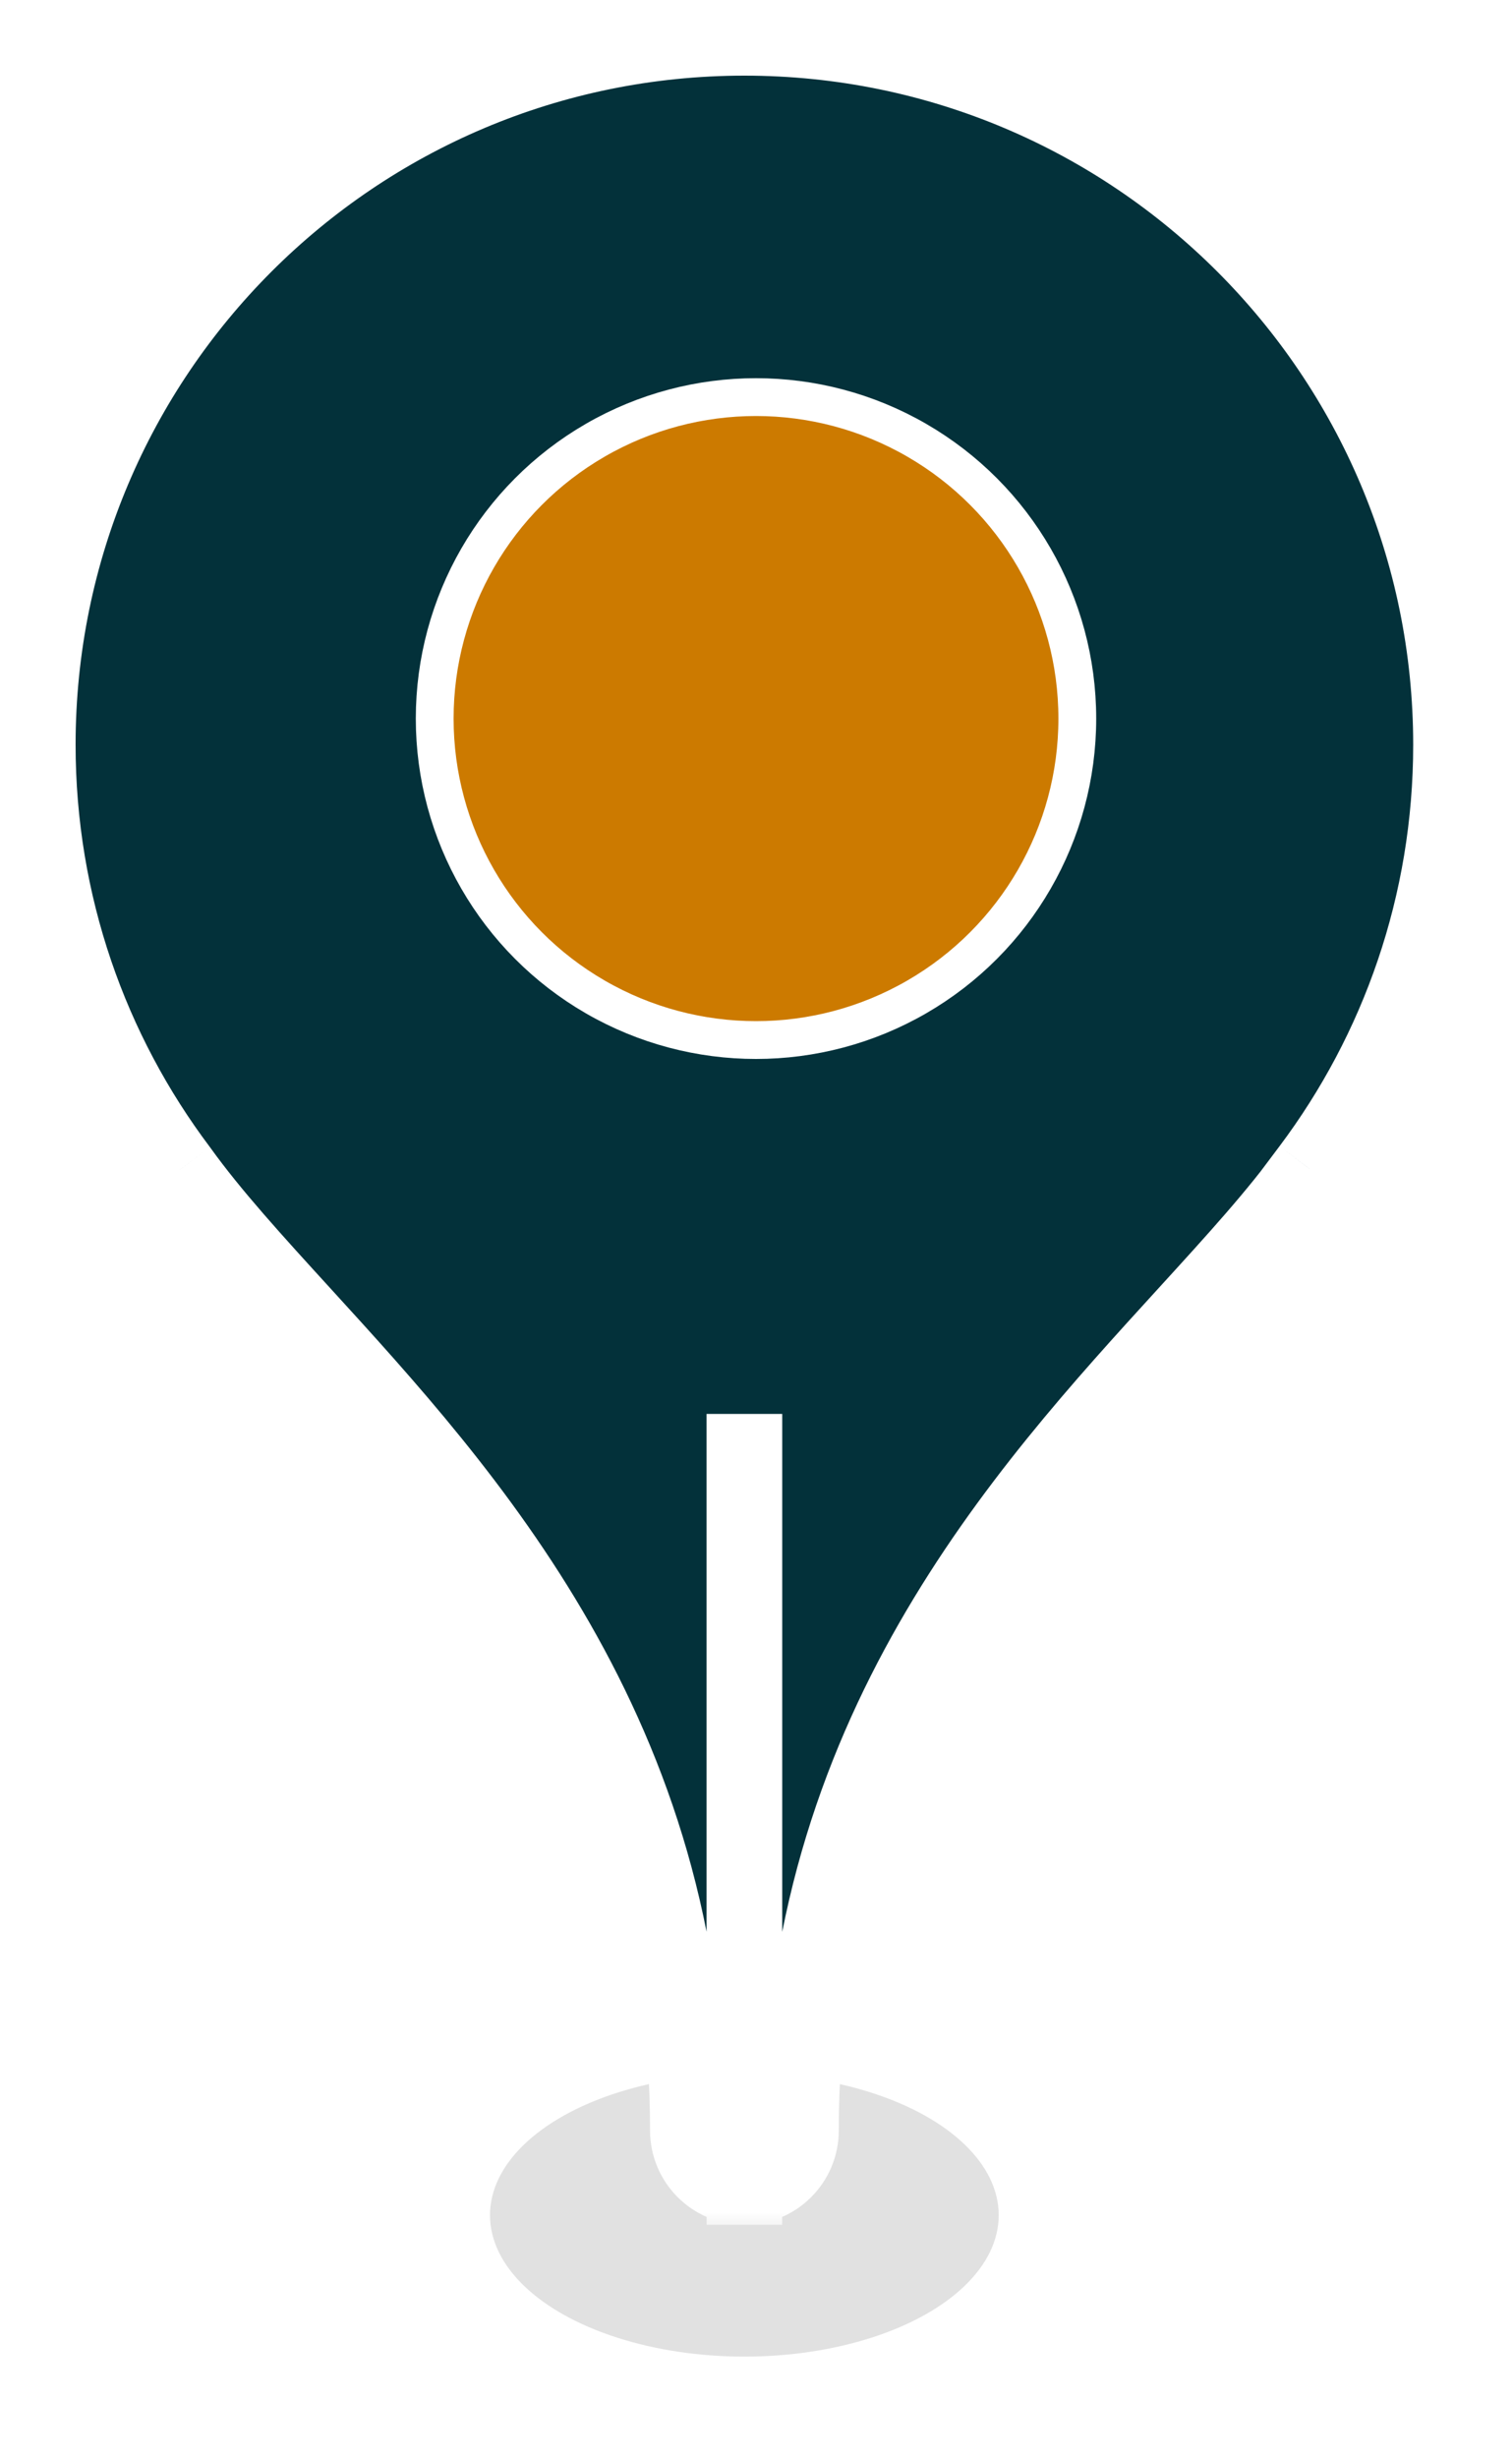 <svg width="40" height="65" viewBox="0 0 40 65" fill="none" xmlns="http://www.w3.org/2000/svg">
<g filter="url(#filter0_f_815_33112)">
<ellipse cx="19.692" cy="58.572" rx="6.729" ry="3.739" fill="black" fill-opacity="0.12"/>
</g>
<mask id="path-2-outside-1_815_33112" maskUnits="userSpaceOnUse" x="0" y="0" width="40" height="59" fill="black">
<rect fill="white" width="40" height="59"/>
<path fill-rule="evenodd" clip-rule="evenodd" d="M19.694 38.386C19.694 38.386 19.693 38.386 19.693 38.386H19.692V57.826C18.867 57.826 18.197 57.157 18.197 56.331C18.197 45.906 12.365 39.518 7.998 34.736C6.736 33.353 5.596 32.105 4.755 30.932C2.397 27.804 1 23.911 1 19.693C1 9.369 9.369 1 19.693 1C30.017 1 38.386 9.369 38.386 19.693C38.386 23.901 36.995 27.785 34.648 30.909H34.648C33.806 32.089 32.659 33.344 31.389 34.736C27.022 39.518 21.19 45.906 21.19 56.331C21.19 57.157 20.52 57.826 19.694 57.826V38.386Z"/>
</mask>
<path fill-rule="evenodd" clip-rule="evenodd" d="M19.694 38.386C19.694 38.386 19.693 38.386 19.693 38.386H19.692V57.826C18.867 57.826 18.197 57.157 18.197 56.331C18.197 45.906 12.365 39.518 7.998 34.736C6.736 33.353 5.596 32.105 4.755 30.932C2.397 27.804 1 23.911 1 19.693C1 9.369 9.369 1 19.693 1C30.017 1 38.386 9.369 38.386 19.693C38.386 23.901 36.995 27.785 34.648 30.909H34.648C33.806 32.089 32.659 33.344 31.389 34.736C27.022 39.518 21.19 45.906 21.19 56.331C21.19 57.157 20.52 57.826 19.694 57.826V38.386Z" fill="#03313A"/>
<path d="M19.694 38.386H20.694V37.386H19.694V38.386ZM19.692 38.386V37.386H18.692V38.386H19.692ZM19.692 57.826V58.826H20.692V57.826H19.692ZM7.998 34.736L7.26 35.41L7.998 34.736ZM4.755 30.932L5.567 30.349L5.561 30.34L5.553 30.33L4.755 30.932ZM34.648 30.909L33.849 30.308L32.646 31.909H34.648V30.909ZM34.648 30.909L35.462 31.49L36.592 29.909H34.648V30.909ZM31.389 34.736L32.127 35.41L31.389 34.736ZM19.694 57.826H18.694V58.826H19.694V57.826ZM19.693 39.386H19.693C19.693 39.386 19.693 39.386 19.693 39.386H19.693C19.693 39.386 19.693 39.386 19.693 39.386H19.693C19.693 39.386 19.693 39.386 19.693 39.386H19.693C19.693 39.386 19.693 39.386 19.693 39.386H19.693C19.693 39.386 19.693 39.386 19.693 39.386H19.693C19.693 39.386 19.693 39.386 19.693 39.386H19.693C19.693 39.386 19.693 39.386 19.693 39.386H19.693C19.693 39.386 19.693 39.386 19.693 39.386H19.693C19.693 39.386 19.693 39.386 19.693 39.386H19.693C19.693 39.386 19.693 39.386 19.693 39.386H19.693C19.693 39.386 19.693 39.386 19.693 39.386H19.693C19.693 39.386 19.693 39.386 19.693 39.386H19.693C19.693 39.386 19.693 39.386 19.693 39.386H19.693C19.693 39.386 19.693 39.386 19.693 39.386H19.693H19.693C19.693 39.386 19.693 39.386 19.693 39.386H19.693C19.693 39.386 19.693 39.386 19.693 39.386H19.693C19.693 39.386 19.693 39.386 19.693 39.386H19.693C19.693 39.386 19.693 39.386 19.693 39.386H19.693C19.693 39.386 19.693 39.386 19.693 39.386H19.693C19.693 39.386 19.693 39.386 19.693 39.386H19.693C19.693 39.386 19.693 39.386 19.693 39.386H19.693C19.693 39.386 19.693 39.386 19.693 39.386H19.693C19.693 39.386 19.693 39.386 19.693 39.386H19.693C19.693 39.386 19.693 39.386 19.693 39.386H19.693C19.693 39.386 19.693 39.386 19.693 39.386H19.693C19.693 39.386 19.693 39.386 19.693 39.386H19.693C19.693 39.386 19.693 39.386 19.693 39.386H19.693C19.693 39.386 19.693 39.386 19.693 39.386H19.693C19.693 39.386 19.693 39.386 19.693 39.386C19.693 39.386 19.693 39.386 19.693 39.386H19.693C19.693 39.386 19.693 39.386 19.693 39.386H19.693C19.693 39.386 19.693 39.386 19.693 39.386H19.693C19.693 39.386 19.693 39.386 19.693 39.386H19.693C19.693 39.386 19.693 39.386 19.693 39.386H19.693C19.693 39.386 19.693 39.386 19.693 39.386H19.693C19.693 39.386 19.693 39.386 19.693 39.386H19.693C19.693 39.386 19.693 39.386 19.693 39.386H19.693C19.693 39.386 19.693 39.386 19.693 39.386H19.693C19.693 39.386 19.693 39.386 19.693 39.386H19.693C19.693 39.386 19.693 39.386 19.693 39.386H19.693C19.693 39.386 19.693 39.386 19.693 39.386H19.693C19.693 39.386 19.693 39.386 19.693 39.386H19.693C19.693 39.386 19.693 39.386 19.693 39.386H19.693C19.693 39.386 19.693 39.386 19.693 39.386H19.693C19.693 39.386 19.693 39.386 19.693 39.386C19.693 39.386 19.693 39.386 19.693 39.386H19.693C19.693 39.386 19.693 39.386 19.693 39.386H19.693C19.693 39.386 19.693 39.386 19.693 39.386H19.693C19.693 39.386 19.693 39.386 19.693 39.386H19.693C19.693 39.386 19.693 39.386 19.693 39.386H19.693C19.693 39.386 19.693 39.386 19.693 39.386H19.693C19.693 39.386 19.693 39.386 19.693 39.386H19.693C19.693 39.386 19.693 39.386 19.693 39.386H19.693C19.693 39.386 19.693 39.386 19.693 39.386H19.693C19.693 39.386 19.693 39.386 19.693 39.386H19.693C19.693 39.386 19.693 39.386 19.693 39.386H19.693C19.693 39.386 19.693 39.386 19.693 39.386H19.693C19.693 39.386 19.693 39.386 19.693 39.386H19.693C19.693 39.386 19.693 39.386 19.693 39.386H19.693C19.693 39.386 19.693 39.386 19.693 39.386H19.693C19.693 39.386 19.693 39.386 19.693 39.386H19.693H19.693C19.693 39.386 19.693 39.386 19.693 39.386H19.693C19.693 39.386 19.693 39.386 19.693 39.386H19.693C19.693 39.386 19.693 39.386 19.693 39.386H19.693C19.693 39.386 19.693 39.386 19.693 39.386H19.693C19.693 39.386 19.693 39.386 19.693 39.386H19.693C19.693 39.386 19.693 39.386 19.693 39.386H19.693C19.693 39.386 19.693 39.386 19.693 39.386H19.693C19.693 39.386 19.693 39.386 19.693 39.386H19.693C19.693 39.386 19.693 39.386 19.693 39.386H19.693C19.693 39.386 19.693 39.386 19.693 39.386H19.693C19.693 39.386 19.693 39.386 19.693 39.386H19.693C19.693 39.386 19.693 39.386 19.693 39.386H19.693C19.693 39.386 19.693 39.386 19.693 39.386H19.693C19.693 39.386 19.693 39.386 19.693 39.386H19.693C19.693 39.386 19.693 39.386 19.693 39.386H19.693C19.693 39.386 19.693 39.386 19.693 39.386C19.693 39.386 19.693 39.386 19.693 39.386H19.693C19.693 39.386 19.693 39.386 19.693 39.386H19.693C19.693 39.386 19.693 39.386 19.693 39.386H19.693C19.693 39.386 19.693 39.386 19.693 39.386H19.693C19.693 39.386 19.693 39.386 19.693 39.386H19.693C19.693 39.386 19.693 39.386 19.693 39.386H19.693C19.693 39.386 19.693 39.386 19.693 39.386H19.693C19.693 39.386 19.693 39.386 19.693 39.386H19.693C19.693 39.386 19.693 39.386 19.693 39.386H19.693C19.693 39.386 19.693 39.386 19.693 39.386H19.693C19.693 39.386 19.693 39.386 19.693 39.386H19.693C19.693 39.386 19.693 39.386 19.693 39.386H19.693C19.693 39.386 19.693 39.386 19.693 39.386H19.693C19.693 39.386 19.693 39.386 19.693 39.386H19.693C19.693 39.386 19.693 39.386 19.693 39.386H19.693C19.693 39.386 19.693 39.386 19.693 39.386H19.693C19.693 39.386 19.693 39.386 19.693 39.386H19.693H19.693C19.693 39.386 19.693 39.386 19.693 39.386H19.693C19.693 39.386 19.693 39.386 19.693 39.386H19.693C19.693 39.386 19.693 39.386 19.693 39.386H19.693C19.693 39.386 19.693 39.386 19.693 39.386H19.693C19.693 39.386 19.693 39.386 19.693 39.386H19.693C19.693 39.386 19.693 39.386 19.693 39.386H19.693C19.693 39.386 19.693 39.386 19.693 39.386H19.693C19.693 39.386 19.693 39.386 19.693 39.386H19.693C19.693 39.386 19.693 39.386 19.693 39.386H19.693C19.693 39.386 19.693 39.386 19.693 39.386H19.693C19.693 39.386 19.693 39.386 19.693 39.386H19.693C19.693 39.386 19.693 39.386 19.693 39.386H19.693C19.693 39.386 19.693 39.386 19.693 39.386H19.693C19.693 39.386 19.693 39.386 19.693 39.386H19.693C19.693 39.386 19.693 39.386 19.693 39.386H19.693C19.693 39.386 19.693 39.386 19.693 39.386H19.693C19.693 39.386 19.693 39.386 19.693 39.386C19.693 39.386 19.693 39.386 19.693 39.386H19.693C19.693 39.386 19.693 39.386 19.693 39.386H19.693C19.693 39.386 19.693 39.386 19.693 39.386H19.693C19.693 39.386 19.693 39.386 19.693 39.386H19.693C19.693 39.386 19.693 39.386 19.693 39.386H19.693C19.693 39.386 19.693 39.386 19.693 39.386H19.693C19.693 39.386 19.693 39.386 19.693 39.386H19.693C19.693 39.386 19.693 39.386 19.693 39.386H19.693C19.693 39.386 19.693 39.386 19.693 39.386H19.694C19.694 39.386 19.694 39.386 19.694 39.386H19.694C19.694 39.386 19.694 39.386 19.694 39.386H19.694C19.694 39.386 19.694 39.386 19.694 39.386H19.694C19.694 39.386 19.694 39.386 19.694 39.386H19.694C19.694 39.386 19.694 39.386 19.694 39.386H19.694C19.694 39.386 19.694 39.386 19.694 39.386H19.694C19.694 39.386 19.694 39.386 19.694 39.386H19.694C19.694 39.386 19.694 39.386 19.694 39.386H19.694H19.694C19.694 39.386 19.694 39.386 19.694 39.386H19.694C19.694 39.386 19.694 39.386 19.694 39.386H19.694C19.694 39.386 19.694 39.386 19.694 39.386H19.694C19.694 39.386 19.694 39.386 19.694 39.386H19.694C19.694 39.386 19.694 39.386 19.694 39.386H19.694C19.694 39.386 19.694 39.386 19.694 39.386H19.694C19.694 39.386 19.694 39.386 19.694 39.386H19.694C19.694 39.386 19.694 39.386 19.694 39.386H19.694C19.694 39.386 19.694 39.386 19.694 39.386H19.694C19.694 39.386 19.694 39.386 19.694 39.386H19.694C19.694 39.386 19.694 39.386 19.694 39.386H19.694C19.694 39.386 19.694 39.386 19.694 39.386H19.694C19.694 39.386 19.694 39.386 19.694 39.386H19.694C19.694 39.386 19.694 39.386 19.694 39.386H19.694C19.694 39.386 19.694 39.386 19.694 39.386H19.694C19.694 39.386 19.694 39.386 19.694 39.386H19.694C19.694 39.386 19.694 39.386 19.694 39.386C19.694 39.386 19.694 39.386 19.694 39.386H19.694C19.694 39.386 19.694 39.386 19.694 39.386H19.694C19.694 39.386 19.694 39.386 19.694 39.386H19.694C19.694 39.386 19.694 39.386 19.694 39.386H19.694C19.694 39.386 19.694 39.386 19.694 39.386H19.694C19.694 39.386 19.694 39.386 19.694 39.386H19.694C19.694 39.386 19.694 39.386 19.694 39.386H19.694C19.694 39.386 19.694 39.386 19.694 39.386H19.694C19.694 39.386 19.694 39.386 19.694 39.386H19.694C19.694 39.386 19.694 39.386 19.694 39.386H19.694C19.694 39.386 19.694 39.386 19.694 39.386H19.694C19.694 39.386 19.694 39.386 19.694 39.386H19.694C19.694 39.386 19.694 39.386 19.694 39.386H19.694C19.694 39.386 19.694 39.386 19.694 39.386H19.694C19.694 39.386 19.694 39.386 19.694 39.386H19.694C19.694 39.386 19.694 39.386 19.694 39.386H19.694C19.694 39.386 19.694 39.386 19.694 39.386H19.694H19.694C19.694 39.386 19.694 39.386 19.694 39.386H19.694C19.694 39.386 19.694 39.386 19.694 39.386H19.694C19.694 39.386 19.694 39.386 19.694 39.386H19.694C19.694 39.386 19.694 39.386 19.694 39.386H19.694C19.694 39.386 19.694 39.386 19.694 39.386H19.694C19.694 39.386 19.694 39.386 19.694 39.386H19.694C19.694 39.386 19.694 39.386 19.694 39.386H19.694C19.694 39.386 19.694 39.386 19.694 39.386H19.694C19.694 39.386 19.694 39.386 19.694 39.386H19.694C19.694 39.386 19.694 39.386 19.694 39.386H19.694C19.694 39.386 19.694 39.386 19.694 39.386H19.694C19.694 39.386 19.694 39.386 19.694 39.386H19.694C19.694 39.386 19.694 39.386 19.694 39.386H19.694C19.694 39.386 19.694 39.386 19.694 39.386H19.694C19.694 39.386 19.694 39.386 19.694 39.386H19.694C19.694 39.386 19.694 39.386 19.694 39.386H19.694C19.694 39.386 19.694 39.386 19.694 39.386C19.694 39.386 19.694 39.386 19.694 39.386H19.694C19.694 39.386 19.694 39.386 19.694 39.386H19.694C19.694 39.386 19.694 39.386 19.694 39.386H19.694C19.694 39.386 19.694 39.386 19.694 39.386H19.694C19.694 39.386 19.694 39.386 19.694 39.386H19.694C19.694 39.386 19.694 39.386 19.694 39.386H19.694C19.694 39.386 19.694 39.386 19.694 39.386H19.694C19.694 39.386 19.694 39.386 19.694 39.386H19.694C19.694 39.386 19.694 39.386 19.694 39.386H19.694C19.694 39.386 19.694 39.386 19.694 39.386H19.694C19.694 39.386 19.694 39.386 19.694 39.386H19.694C19.694 39.386 19.694 39.386 19.694 39.386H19.694C19.694 39.386 19.694 39.386 19.694 39.386H19.694C19.694 39.386 19.694 39.386 19.694 39.386H19.694C19.694 39.386 19.694 39.386 19.694 39.386H19.694C19.694 39.386 19.694 39.386 19.694 39.386H19.694H19.694C19.694 39.386 19.694 39.386 19.694 39.386H19.694C19.694 39.386 19.694 39.386 19.694 39.386H19.694C19.694 39.386 19.694 39.386 19.694 39.386H19.694C19.694 39.386 19.694 39.386 19.694 39.386H19.694C19.694 39.386 19.694 39.386 19.694 39.386H19.694C19.694 39.386 19.694 39.386 19.694 39.386H19.694C19.694 39.386 19.694 39.386 19.694 39.386H19.694C19.694 39.386 19.694 39.386 19.694 39.386H19.694C19.694 39.386 19.694 39.386 19.694 39.386H19.694C19.694 39.386 19.694 39.386 19.694 39.386H19.694C19.694 39.386 19.694 39.386 19.694 39.386H19.694C19.694 39.386 19.694 39.386 19.694 39.386H19.694C19.694 39.386 19.694 39.386 19.694 39.386H19.694C19.694 39.386 19.694 39.386 19.694 39.386H19.694C19.694 39.386 19.694 39.386 19.694 39.386H19.694C19.694 39.386 19.694 39.386 19.694 39.386C19.694 39.386 19.694 39.386 19.694 39.386H19.694C19.694 39.386 19.694 39.386 19.694 39.386H19.694C19.694 39.386 19.694 39.386 19.694 39.386H19.694C19.694 39.386 19.694 39.386 19.694 39.386H19.694C19.694 39.386 19.694 39.386 19.694 39.386H19.694C19.694 39.386 19.694 39.386 19.694 39.386H19.694C19.694 39.386 19.694 39.386 19.694 39.386H19.694C19.694 39.386 19.694 39.386 19.694 39.386H19.694C19.694 39.386 19.694 39.386 19.694 39.386H19.694C19.694 39.386 19.694 39.386 19.694 39.386H19.694C19.694 39.386 19.694 39.386 19.694 39.386H19.694C19.694 39.386 19.694 39.386 19.694 39.386H19.694C19.694 39.386 19.694 39.386 19.694 39.386H19.694C19.694 39.386 19.694 39.386 19.694 39.386H19.694C19.694 39.386 19.694 39.386 19.694 39.386H19.694C19.694 39.386 19.694 39.386 19.694 39.386C19.694 39.386 19.694 39.386 19.694 39.386H19.694C19.694 39.386 19.694 39.386 19.694 39.386H19.694C19.694 39.386 19.694 39.386 19.694 39.386H19.694C19.694 39.386 19.694 39.386 19.694 39.386H19.694C19.694 39.386 19.694 39.386 19.694 39.386H19.694C19.694 39.386 19.694 39.386 19.694 39.386H19.694C19.694 39.386 19.694 39.386 19.694 39.386H19.694C19.694 39.386 19.694 39.386 19.694 39.386H19.694C19.694 39.386 19.694 39.386 19.694 39.386H19.694C19.694 39.386 19.694 39.386 19.694 39.386H19.694C19.694 39.386 19.694 39.386 19.694 39.386H19.694C19.694 39.386 19.694 39.386 19.694 39.386H19.694C19.694 39.386 19.694 39.386 19.694 39.386H19.694C19.694 39.386 19.694 39.386 19.694 39.386H19.694C19.694 39.386 19.694 39.386 19.694 39.386H19.694H19.694C19.694 39.386 19.694 39.386 19.694 39.386H19.694C19.694 39.386 19.694 39.386 19.694 39.386H19.694C19.694 39.386 19.694 39.386 19.694 39.386H19.694C19.694 39.386 19.694 39.386 19.694 39.386H19.694C19.694 39.386 19.694 39.386 19.694 39.386H19.694C19.694 39.386 19.694 39.386 19.694 39.386H19.694C19.694 39.386 19.694 39.386 19.694 39.386H19.694C19.694 39.386 19.694 39.386 19.694 39.386H19.694C19.694 39.386 19.694 39.386 19.694 39.386H19.694C19.694 39.386 19.694 39.386 19.694 39.386H19.694C19.694 39.386 19.694 39.386 19.694 39.386H19.694C19.694 39.386 19.694 39.386 19.694 39.386H19.694C19.694 39.386 19.694 39.386 19.694 39.386H19.694C19.694 39.386 19.694 39.386 19.694 39.386H19.694V37.386H19.694C19.694 37.386 19.694 37.386 19.694 37.386H19.694C19.694 37.386 19.694 37.386 19.694 37.386H19.694C19.694 37.386 19.694 37.386 19.694 37.386H19.694C19.694 37.386 19.694 37.386 19.694 37.386H19.694C19.694 37.386 19.694 37.386 19.694 37.386H19.694C19.694 37.386 19.694 37.386 19.694 37.386H19.694C19.694 37.386 19.694 37.386 19.694 37.386H19.694C19.694 37.386 19.694 37.386 19.694 37.386H19.694C19.694 37.386 19.694 37.386 19.694 37.386H19.694C19.694 37.386 19.694 37.386 19.694 37.386H19.694C19.694 37.386 19.694 37.386 19.694 37.386H19.694C19.694 37.386 19.694 37.386 19.694 37.386H19.694C19.694 37.386 19.694 37.386 19.694 37.386H19.694C19.694 37.386 19.694 37.386 19.694 37.386H19.694H19.694C19.694 37.386 19.694 37.386 19.694 37.386H19.694C19.694 37.386 19.694 37.386 19.694 37.386H19.694C19.694 37.386 19.694 37.386 19.694 37.386H19.694C19.694 37.386 19.694 37.386 19.694 37.386H19.694C19.694 37.386 19.694 37.386 19.694 37.386H19.694C19.694 37.386 19.694 37.386 19.694 37.386H19.694C19.694 37.386 19.694 37.386 19.694 37.386H19.694C19.694 37.386 19.694 37.386 19.694 37.386H19.694C19.694 37.386 19.694 37.386 19.694 37.386H19.694C19.694 37.386 19.694 37.386 19.694 37.386H19.694C19.694 37.386 19.694 37.386 19.694 37.386H19.694C19.694 37.386 19.694 37.386 19.694 37.386H19.694C19.694 37.386 19.694 37.386 19.694 37.386H19.694C19.694 37.386 19.694 37.386 19.694 37.386H19.694C19.694 37.386 19.694 37.386 19.694 37.386C19.694 37.386 19.694 37.386 19.694 37.386H19.694C19.694 37.386 19.694 37.386 19.694 37.386H19.694C19.694 37.386 19.694 37.386 19.694 37.386H19.694C19.694 37.386 19.694 37.386 19.694 37.386H19.694C19.694 37.386 19.694 37.386 19.694 37.386H19.694C19.694 37.386 19.694 37.386 19.694 37.386H19.694C19.694 37.386 19.694 37.386 19.694 37.386H19.694C19.694 37.386 19.694 37.386 19.694 37.386H19.694C19.694 37.386 19.694 37.386 19.694 37.386H19.694C19.694 37.386 19.694 37.386 19.694 37.386H19.694C19.694 37.386 19.694 37.386 19.694 37.386H19.694C19.694 37.386 19.694 37.386 19.694 37.386H19.694C19.694 37.386 19.694 37.386 19.694 37.386H19.694C19.694 37.386 19.694 37.386 19.694 37.386H19.694C19.694 37.386 19.694 37.386 19.694 37.386H19.694C19.694 37.386 19.694 37.386 19.694 37.386C19.694 37.386 19.694 37.386 19.694 37.386H19.694C19.694 37.386 19.694 37.386 19.694 37.386H19.694C19.694 37.386 19.694 37.386 19.694 37.386H19.694C19.694 37.386 19.694 37.386 19.694 37.386H19.694C19.694 37.386 19.694 37.386 19.694 37.386H19.694C19.694 37.386 19.694 37.386 19.694 37.386H19.694C19.694 37.386 19.694 37.386 19.694 37.386H19.694C19.694 37.386 19.694 37.386 19.694 37.386H19.694C19.694 37.386 19.694 37.386 19.694 37.386H19.694C19.694 37.386 19.694 37.386 19.694 37.386H19.694C19.694 37.386 19.694 37.386 19.694 37.386H19.694C19.694 37.386 19.694 37.386 19.694 37.386H19.694C19.694 37.386 19.694 37.386 19.694 37.386H19.694C19.694 37.386 19.694 37.386 19.694 37.386H19.694C19.694 37.386 19.694 37.386 19.694 37.386H19.694C19.694 37.386 19.694 37.386 19.694 37.386H19.694H19.694C19.694 37.386 19.694 37.386 19.694 37.386H19.694C19.694 37.386 19.694 37.386 19.694 37.386H19.694C19.694 37.386 19.694 37.386 19.694 37.386H19.694C19.694 37.386 19.694 37.386 19.694 37.386H19.694C19.694 37.386 19.694 37.386 19.694 37.386H19.694C19.694 37.386 19.694 37.386 19.694 37.386H19.694C19.694 37.386 19.694 37.386 19.694 37.386H19.694C19.694 37.386 19.694 37.386 19.694 37.386H19.694C19.694 37.386 19.694 37.386 19.694 37.386H19.694C19.694 37.386 19.694 37.386 19.694 37.386H19.694C19.694 37.386 19.694 37.386 19.694 37.386H19.694C19.694 37.386 19.694 37.386 19.694 37.386H19.694C19.694 37.386 19.694 37.386 19.694 37.386H19.694C19.694 37.386 19.694 37.386 19.694 37.386H19.694C19.694 37.386 19.694 37.386 19.694 37.386H19.694C19.694 37.386 19.694 37.386 19.694 37.386C19.694 37.386 19.694 37.386 19.694 37.386H19.694C19.694 37.386 19.694 37.386 19.694 37.386H19.694C19.694 37.386 19.694 37.386 19.694 37.386H19.694C19.694 37.386 19.694 37.386 19.694 37.386H19.694C19.694 37.386 19.694 37.386 19.694 37.386H19.694C19.694 37.386 19.694 37.386 19.694 37.386H19.694C19.694 37.386 19.694 37.386 19.694 37.386H19.694C19.694 37.386 19.694 37.386 19.694 37.386H19.694C19.694 37.386 19.694 37.386 19.694 37.386H19.694C19.694 37.386 19.694 37.386 19.694 37.386H19.694C19.694 37.386 19.694 37.386 19.694 37.386H19.694C19.694 37.386 19.694 37.386 19.694 37.386H19.694C19.694 37.386 19.694 37.386 19.694 37.386H19.694C19.694 37.386 19.694 37.386 19.694 37.386H19.694C19.694 37.386 19.694 37.386 19.694 37.386H19.694C19.694 37.386 19.694 37.386 19.694 37.386H19.694C19.694 37.386 19.694 37.386 19.694 37.386H19.694H19.694C19.694 37.386 19.694 37.386 19.694 37.386H19.694C19.694 37.386 19.694 37.386 19.694 37.386H19.694C19.694 37.386 19.694 37.386 19.694 37.386H19.694C19.694 37.386 19.694 37.386 19.694 37.386H19.694C19.694 37.386 19.694 37.386 19.694 37.386H19.694C19.694 37.386 19.694 37.386 19.694 37.386H19.694C19.694 37.386 19.694 37.386 19.694 37.386H19.694C19.694 37.386 19.694 37.386 19.694 37.386H19.694C19.694 37.386 19.694 37.386 19.694 37.386H19.694C19.694 37.386 19.694 37.386 19.694 37.386H19.694C19.694 37.386 19.694 37.386 19.694 37.386H19.694C19.694 37.386 19.694 37.386 19.694 37.386H19.694C19.694 37.386 19.694 37.386 19.694 37.386H19.694C19.694 37.386 19.694 37.386 19.694 37.386H19.694C19.694 37.386 19.694 37.386 19.694 37.386H19.694C19.694 37.386 19.694 37.386 19.694 37.386H19.694C19.694 37.386 19.694 37.386 19.694 37.386C19.694 37.386 19.694 37.386 19.694 37.386H19.694C19.694 37.386 19.694 37.386 19.694 37.386H19.694C19.694 37.386 19.694 37.386 19.694 37.386H19.694C19.694 37.386 19.694 37.386 19.694 37.386H19.694C19.694 37.386 19.694 37.386 19.694 37.386H19.694C19.694 37.386 19.694 37.386 19.694 37.386H19.694C19.694 37.386 19.694 37.386 19.694 37.386H19.694C19.694 37.386 19.694 37.386 19.694 37.386H19.694C19.694 37.386 19.694 37.386 19.694 37.386H19.694C19.694 37.386 19.694 37.386 19.694 37.386H19.694C19.694 37.386 19.694 37.386 19.694 37.386H19.694C19.694 37.386 19.694 37.386 19.694 37.386H19.694C19.694 37.386 19.694 37.386 19.694 37.386H19.694C19.694 37.386 19.694 37.386 19.694 37.386H19.694C19.694 37.386 19.694 37.386 19.694 37.386H19.694C19.694 37.386 19.694 37.386 19.694 37.386H19.694C19.694 37.386 19.694 37.386 19.694 37.386H19.694H19.694C19.694 37.386 19.694 37.386 19.694 37.386H19.694C19.694 37.386 19.694 37.386 19.694 37.386H19.694C19.694 37.386 19.694 37.386 19.694 37.386H19.694C19.694 37.386 19.694 37.386 19.694 37.386H19.694C19.694 37.386 19.694 37.386 19.694 37.386H19.694C19.694 37.386 19.694 37.386 19.694 37.386H19.694C19.694 37.386 19.694 37.386 19.694 37.386H19.694C19.694 37.386 19.694 37.386 19.694 37.386H19.693C19.693 37.386 19.693 37.386 19.693 37.386H19.693C19.693 37.386 19.693 37.386 19.693 37.386H19.693C19.693 37.386 19.693 37.386 19.693 37.386H19.693C19.693 37.386 19.693 37.386 19.693 37.386H19.693C19.693 37.386 19.693 37.386 19.693 37.386H19.693C19.693 37.386 19.693 37.386 19.693 37.386H19.693C19.693 37.386 19.693 37.386 19.693 37.386H19.693C19.693 37.386 19.693 37.386 19.693 37.386H19.693C19.693 37.386 19.693 37.386 19.693 37.386C19.693 37.386 19.693 37.386 19.693 37.386H19.693C19.693 37.386 19.693 37.386 19.693 37.386H19.693C19.693 37.386 19.693 37.386 19.693 37.386H19.693C19.693 37.386 19.693 37.386 19.693 37.386H19.693C19.693 37.386 19.693 37.386 19.693 37.386H19.693C19.693 37.386 19.693 37.386 19.693 37.386H19.693C19.693 37.386 19.693 37.386 19.693 37.386H19.693C19.693 37.386 19.693 37.386 19.693 37.386H19.693C19.693 37.386 19.693 37.386 19.693 37.386H19.693C19.693 37.386 19.693 37.386 19.693 37.386H19.693C19.693 37.386 19.693 37.386 19.693 37.386H19.693C19.693 37.386 19.693 37.386 19.693 37.386H19.693C19.693 37.386 19.693 37.386 19.693 37.386H19.693C19.693 37.386 19.693 37.386 19.693 37.386H19.693C19.693 37.386 19.693 37.386 19.693 37.386H19.693C19.693 37.386 19.693 37.386 19.693 37.386H19.693C19.693 37.386 19.693 37.386 19.693 37.386H19.693H19.693C19.693 37.386 19.693 37.386 19.693 37.386H19.693C19.693 37.386 19.693 37.386 19.693 37.386H19.693C19.693 37.386 19.693 37.386 19.693 37.386H19.693C19.693 37.386 19.693 37.386 19.693 37.386H19.693C19.693 37.386 19.693 37.386 19.693 37.386H19.693C19.693 37.386 19.693 37.386 19.693 37.386H19.693C19.693 37.386 19.693 37.386 19.693 37.386H19.693C19.693 37.386 19.693 37.386 19.693 37.386H19.693C19.693 37.386 19.693 37.386 19.693 37.386H19.693C19.693 37.386 19.693 37.386 19.693 37.386H19.693C19.693 37.386 19.693 37.386 19.693 37.386H19.693C19.693 37.386 19.693 37.386 19.693 37.386H19.693C19.693 37.386 19.693 37.386 19.693 37.386H19.693C19.693 37.386 19.693 37.386 19.693 37.386H19.693C19.693 37.386 19.693 37.386 19.693 37.386H19.693C19.693 37.386 19.693 37.386 19.693 37.386H19.693C19.693 37.386 19.693 37.386 19.693 37.386C19.693 37.386 19.693 37.386 19.693 37.386H19.693C19.693 37.386 19.693 37.386 19.693 37.386H19.693C19.693 37.386 19.693 37.386 19.693 37.386H19.693C19.693 37.386 19.693 37.386 19.693 37.386H19.693C19.693 37.386 19.693 37.386 19.693 37.386H19.693C19.693 37.386 19.693 37.386 19.693 37.386H19.693C19.693 37.386 19.693 37.386 19.693 37.386H19.693C19.693 37.386 19.693 37.386 19.693 37.386H19.693C19.693 37.386 19.693 37.386 19.693 37.386H19.693C19.693 37.386 19.693 37.386 19.693 37.386H19.693C19.693 37.386 19.693 37.386 19.693 37.386H19.693C19.693 37.386 19.693 37.386 19.693 37.386H19.693C19.693 37.386 19.693 37.386 19.693 37.386H19.693C19.693 37.386 19.693 37.386 19.693 37.386H19.693C19.693 37.386 19.693 37.386 19.693 37.386H19.693C19.693 37.386 19.693 37.386 19.693 37.386H19.693H19.693C19.693 37.386 19.693 37.386 19.693 37.386H19.693C19.693 37.386 19.693 37.386 19.693 37.386H19.693C19.693 37.386 19.693 37.386 19.693 37.386H19.693C19.693 37.386 19.693 37.386 19.693 37.386H19.693C19.693 37.386 19.693 37.386 19.693 37.386H19.693C19.693 37.386 19.693 37.386 19.693 37.386H19.693C19.693 37.386 19.693 37.386 19.693 37.386H19.693C19.693 37.386 19.693 37.386 19.693 37.386H19.693C19.693 37.386 19.693 37.386 19.693 37.386H19.693C19.693 37.386 19.693 37.386 19.693 37.386H19.693C19.693 37.386 19.693 37.386 19.693 37.386H19.693C19.693 37.386 19.693 37.386 19.693 37.386H19.693C19.693 37.386 19.693 37.386 19.693 37.386H19.693C19.693 37.386 19.693 37.386 19.693 37.386H19.693C19.693 37.386 19.693 37.386 19.693 37.386H19.693C19.693 37.386 19.693 37.386 19.693 37.386C19.693 37.386 19.693 37.386 19.693 37.386H19.693C19.693 37.386 19.693 37.386 19.693 37.386H19.693C19.693 37.386 19.693 37.386 19.693 37.386H19.693C19.693 37.386 19.693 37.386 19.693 37.386H19.693C19.693 37.386 19.693 37.386 19.693 37.386H19.693C19.693 37.386 19.693 37.386 19.693 37.386H19.693C19.693 37.386 19.693 37.386 19.693 37.386H19.693C19.693 37.386 19.693 37.386 19.693 37.386H19.693C19.693 37.386 19.693 37.386 19.693 37.386H19.693C19.693 37.386 19.693 37.386 19.693 37.386H19.693C19.693 37.386 19.693 37.386 19.693 37.386H19.693C19.693 37.386 19.693 37.386 19.693 37.386H19.693C19.693 37.386 19.693 37.386 19.693 37.386H19.693C19.693 37.386 19.693 37.386 19.693 37.386H19.693C19.693 37.386 19.693 37.386 19.693 37.386H19.693C19.693 37.386 19.693 37.386 19.693 37.386C19.693 37.386 19.693 37.386 19.693 37.386H19.693C19.693 37.386 19.693 37.386 19.693 37.386H19.693C19.693 37.386 19.693 37.386 19.693 37.386H19.693C19.693 37.386 19.693 37.386 19.693 37.386H19.693C19.693 37.386 19.693 37.386 19.693 37.386H19.693C19.693 37.386 19.693 37.386 19.693 37.386H19.693C19.693 37.386 19.693 37.386 19.693 37.386H19.693C19.693 37.386 19.693 37.386 19.693 37.386H19.693C19.693 37.386 19.693 37.386 19.693 37.386H19.693C19.693 37.386 19.693 37.386 19.693 37.386H19.693C19.693 37.386 19.693 37.386 19.693 37.386H19.693C19.693 37.386 19.693 37.386 19.693 37.386H19.693C19.693 37.386 19.693 37.386 19.693 37.386H19.693C19.693 37.386 19.693 37.386 19.693 37.386H19.693C19.693 37.386 19.693 37.386 19.693 37.386H19.693H19.693C19.693 37.386 19.693 37.386 19.693 37.386H19.693C19.693 37.386 19.693 37.386 19.693 37.386H19.693C19.693 37.386 19.693 37.386 19.693 37.386H19.693C19.693 37.386 19.693 37.386 19.693 37.386H19.693C19.693 37.386 19.693 37.386 19.693 37.386H19.693C19.693 37.386 19.693 37.386 19.693 37.386H19.693C19.693 37.386 19.693 37.386 19.693 37.386H19.693C19.693 37.386 19.693 37.386 19.693 37.386H19.693C19.693 37.386 19.693 37.386 19.693 37.386H19.693C19.693 37.386 19.693 37.386 19.693 37.386H19.693C19.693 37.386 19.693 37.386 19.693 37.386H19.693C19.693 37.386 19.693 37.386 19.693 37.386H19.693C19.693 37.386 19.693 37.386 19.693 37.386H19.693C19.693 37.386 19.693 37.386 19.693 37.386H19.693V39.386ZM19.692 39.386H19.693V37.386H19.692V39.386ZM20.692 57.826V38.386H18.692V57.826H20.692ZM17.197 56.331C17.197 57.709 18.314 58.826 19.692 58.826V56.826C19.419 56.826 19.197 56.605 19.197 56.331H17.197ZM7.26 35.41C11.63 40.197 17.197 46.328 17.197 56.331H19.197C19.197 45.484 13.099 38.839 8.737 34.061L7.26 35.41ZM3.942 31.515C4.825 32.746 6.01 34.041 7.26 35.41L8.737 34.061C7.462 32.665 6.367 31.464 5.567 30.349L3.942 31.515ZM0 19.693C0 24.136 1.473 28.238 3.956 31.534L5.553 30.33C3.322 27.369 2 23.687 2 19.693H0ZM19.693 0C8.817 0 0 8.817 0 19.693H2C2 9.921 9.921 2 19.693 2V0ZM39.386 19.693C39.386 8.817 30.569 0 19.693 0V2C29.464 2 37.386 9.921 37.386 19.693H39.386ZM35.448 31.509C37.92 28.218 39.386 24.125 39.386 19.693H37.386C37.386 23.677 36.07 27.351 33.849 30.308L35.448 31.509ZM34.648 29.909H34.648V31.909H34.648V29.909ZM32.127 35.41C33.385 34.032 34.577 32.729 35.462 31.49L33.835 30.328C33.034 31.448 31.933 32.656 30.65 34.061L32.127 35.41ZM22.19 56.331C22.19 46.328 27.756 40.197 32.127 35.41L30.65 34.061C26.288 38.839 20.19 45.484 20.19 56.331H22.19ZM19.694 58.826C21.072 58.826 22.19 57.709 22.19 56.331H20.19C20.19 56.605 19.968 56.826 19.694 56.826V58.826ZM18.694 38.386V57.826H20.694V38.386H18.694Z" fill="white" mask="url(#path-2-outside-1_815_33112)"/>
<circle cx="20" cy="19" r="8.5" fill="#CC7A00" stroke="white"/>
<defs>
<filter id="filter0_f_815_33112" x="10.963" y="52.834" width="17.459" height="11.477" filterUnits="userSpaceOnUse" color-interpolation-filters="sRGB">
<feFlood flood-opacity="0" result="BackgroundImageFix"/>
<feBlend mode="normal" in="SourceGraphic" in2="BackgroundImageFix" result="shape"/>
<feGaussianBlur stdDeviation="1" result="effect1_foregroundBlur_815_33112"/>
</filter>
</defs>
</svg>
